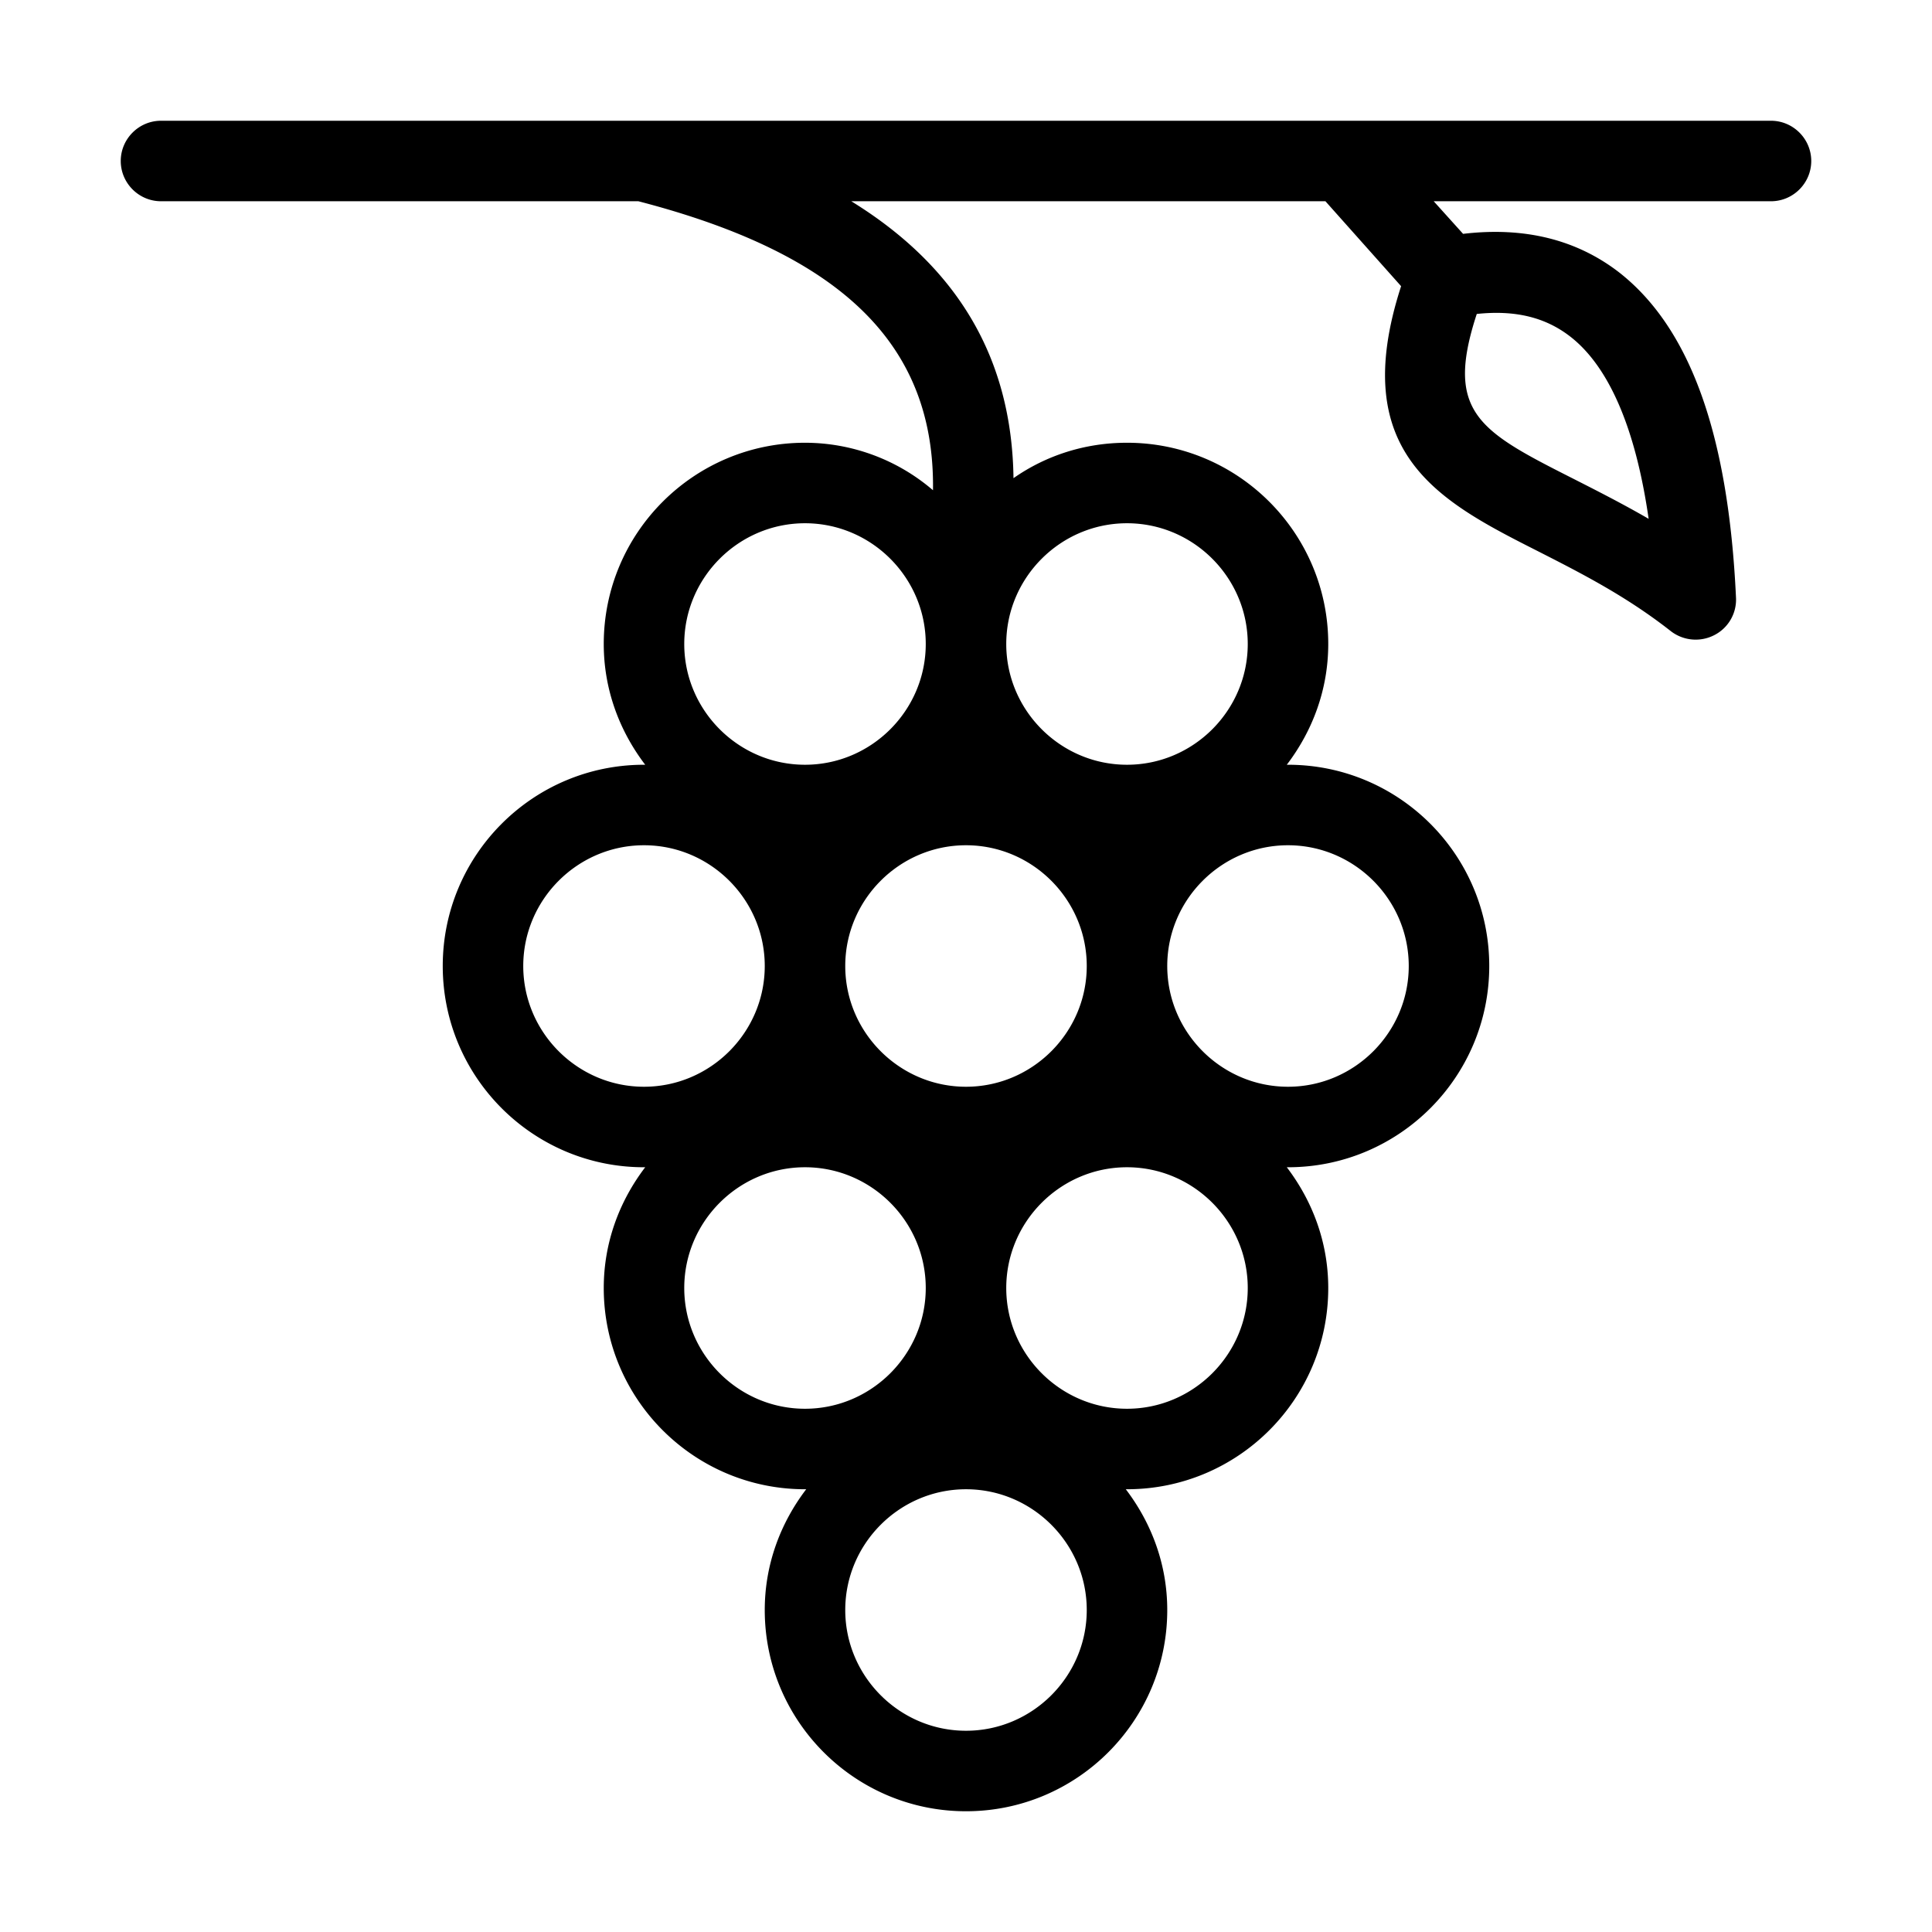 <svg xmlns="http://www.w3.org/2000/svg" version="1.1" xmlns:xlink="http://www.w3.org/1999/xlink" width="512" height="512" x="0" y="0" viewBox="0 0 48 48" style="enable-background:new 0 0 512 512" xml:space="preserve" class=""><g><path d="M44 3H4c-.55 0-1 .45-1 1s.45 1 1 1h11.86c5.05 1.31 7.37 3.56 7.32 7.18A4.887 4.887 0 0 0 20 11c-2.76 0-5 2.24-5 5 0 1.13.39 2.16 1.03 3H16c-2.76 0-5 2.24-5 5s2.24 5 5 5h.03c-.64.84-1.03 1.87-1.03 3 0 2.76 2.24 5 5 5h.03c-.64.84-1.03 1.87-1.03 3 0 2.76 2.24 5 5 5s5-2.24 5-5c0-1.13-.39-2.16-1.03-3H28c2.76 0 5-2.24 5-5 0-1.13-.39-2.16-1.03-3H32c2.76 0 5-2.24 5-5s-2.24-5-5-5h-.03c.64-.84 1.03-1.87 1.03-3 0-2.76-2.24-5-5-5-1.05 0-2.02.32-2.82.88-.04-2.96-1.37-5.24-4.03-6.88h11.78l1.88 2.11c-1.35 4.17.96 5.35 3.41 6.59 1.02.52 2.17 1.1 3.29 1.98a1.01 1.01 0 0 0 1.08.1.99.99 0 0 0 .54-.94c-.19-4.05-1.14-6.69-2.9-8.07-1.06-.82-2.36-1.14-3.88-.96L35.62 5H44c.55 0 1-.45 1-1s-.45-1-1-1zM27 24c0 1.65-1.35 3-3 3s-3-1.35-3-3 1.35-3 3-3 3 1.35 3 3zm-7-11c1.65 0 3 1.35 3 3s-1.35 3-3 3-3-1.35-3-3 1.35-3 3-3zm-4 14c-1.65 0-3-1.35-3-3s1.35-3 3-3 3 1.35 3 3-1.35 3-3 3zm4 8c-1.65 0-3-1.35-3-3s1.35-3 3-3 3 1.35 3 3-1.35 3-3 3zm4 8c-1.65 0-3-1.35-3-3s1.35-3 3-3 3 1.35 3 3-1.35 3-3 3zm4-8c-1.65 0-3-1.35-3-3s1.35-3 3-3 3 1.35 3 3-1.35 3-3 3zm4-14c1.65 0 3 1.35 3 3s-1.35 3-3 3-3-1.35-3-3 1.35-3 3-3zm-4-8c1.65 0 3 1.35 3 3s-1.35 3-3 3-3-1.35-3-3 1.35-3 3-3zm8.69-5.2c.95-.1 1.7.08 2.32.56.97.75 1.63 2.3 1.95 4.53-.64-.37-1.25-.68-1.82-.97-2.37-1.2-3.26-1.65-2.45-4.12z" fill="#000000" opacity="1" data-original="#000000" class=""></path></g></svg>
